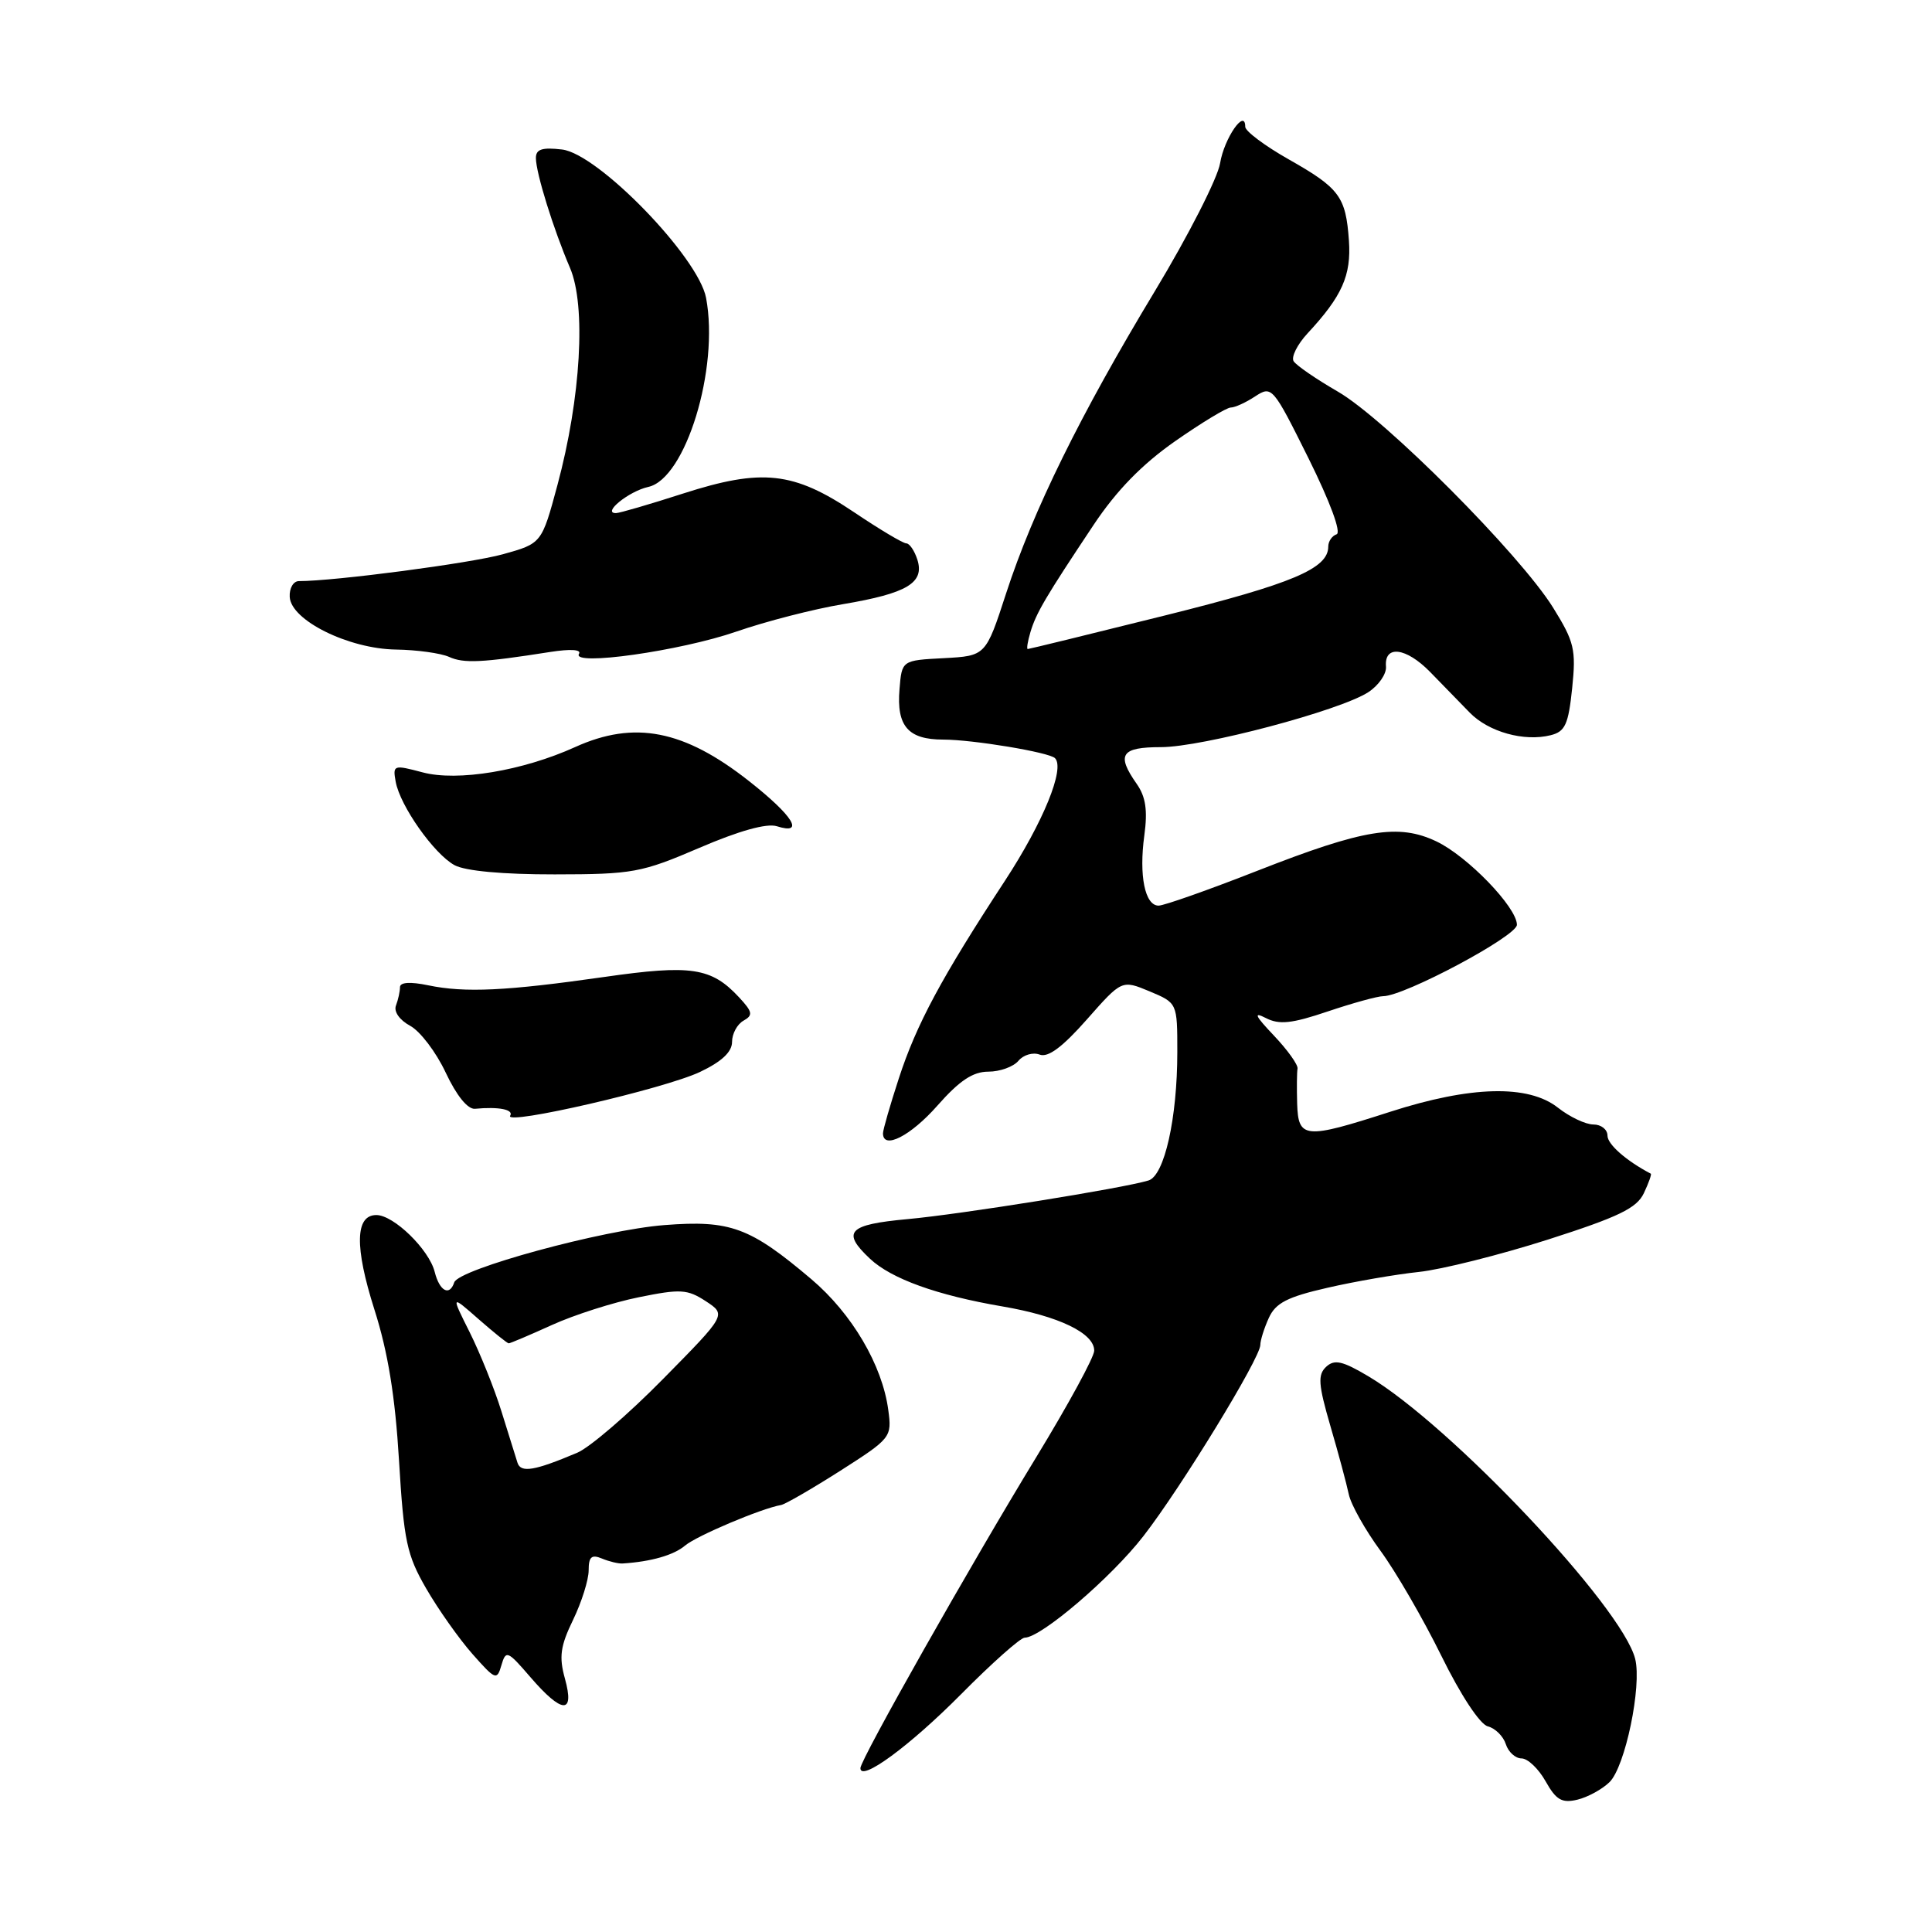 <?xml version="1.0" encoding="UTF-8" standalone="no"?>
<!DOCTYPE svg PUBLIC "-//W3C//DTD SVG 1.1//EN" "http://www.w3.org/Graphics/SVG/1.1/DTD/svg11.dtd" >
<svg xmlns="http://www.w3.org/2000/svg" xmlns:xlink="http://www.w3.org/1999/xlink" version="1.1" viewBox="0 0 256 256">
 <g >
 <path fill="currentColor"
d=" M 213.27 236.14 C 215.35 234.10 217.57 223.42 216.67 219.81 C 214.93 212.90 192.18 188.80 181.29 182.35 C 177.87 180.32 176.82 180.09 175.72 181.11 C 174.59 182.17 174.68 183.44 176.28 188.94 C 177.34 192.55 178.43 196.62 178.72 198.00 C 179.01 199.38 180.91 202.75 182.93 205.50 C 184.95 208.25 188.57 214.50 190.98 219.39 C 193.55 224.62 196.09 228.47 197.14 228.75 C 198.13 229.00 199.20 230.07 199.53 231.11 C 199.86 232.15 200.80 233.00 201.61 233.00 C 202.43 233.00 203.86 234.36 204.80 236.03 C 206.19 238.51 206.96 238.95 209.00 238.47 C 210.38 238.14 212.30 237.09 213.27 236.14 Z  M 127.35 224.49 C 131.43 220.37 135.22 217.00 135.78 217.00 C 137.94 217.00 147.24 209.05 151.51 203.54 C 156.51 197.10 167.00 179.95 167.00 178.21 C 167.00 177.60 167.51 175.98 168.13 174.62 C 169.03 172.65 170.58 171.85 175.88 170.64 C 179.52 169.80 184.97 168.86 188.00 168.54 C 191.03 168.22 198.71 166.29 205.08 164.26 C 214.48 161.25 216.88 160.09 217.82 158.10 C 218.46 156.75 218.87 155.59 218.74 155.52 C 215.48 153.81 213.00 151.63 213.00 150.48 C 213.00 149.66 212.16 149.00 211.13 149.00 C 210.11 149.00 207.99 148.00 206.43 146.77 C 202.51 143.68 194.87 143.88 184.20 147.32 C 172.88 150.97 172.03 150.90 171.88 146.25 C 171.82 144.19 171.84 142.09 171.93 141.60 C 172.02 141.10 170.62 139.14 168.80 137.22 C 166.30 134.59 166.04 134.03 167.72 134.89 C 169.50 135.81 171.15 135.64 175.94 134.02 C 179.24 132.91 182.54 132.00 183.27 132.00 C 186.08 132.00 201.00 124.04 201.00 122.54 C 201.00 120.23 194.44 113.44 190.33 111.49 C 185.31 109.10 180.69 109.86 166.66 115.36 C 160.16 117.91 154.24 120.00 153.52 120.00 C 151.71 120.00 150.90 116.03 151.63 110.69 C 152.08 107.38 151.82 105.58 150.62 103.87 C 147.89 99.98 148.54 99.00 153.83 99.00 C 159.31 99.00 177.59 94.15 181.32 91.71 C 182.68 90.82 183.73 89.30 183.65 88.33 C 183.40 85.42 186.31 85.78 189.50 89.04 C 191.15 90.73 193.52 93.16 194.76 94.44 C 197.26 96.99 201.95 98.30 205.47 97.42 C 207.39 96.94 207.82 96.00 208.32 91.19 C 208.85 86.06 208.61 85.05 205.79 80.51 C 201.39 73.44 183.50 55.48 177.27 51.89 C 174.40 50.23 171.76 48.42 171.41 47.86 C 171.07 47.30 171.90 45.64 173.26 44.17 C 177.83 39.25 179.06 36.50 178.74 31.89 C 178.33 26.05 177.50 24.93 170.75 21.11 C 167.59 19.32 165.00 17.38 165.00 16.80 C 165.00 14.28 162.21 18.32 161.67 21.62 C 161.35 23.60 157.46 31.23 153.03 38.57 C 143.14 54.95 136.88 67.67 133.32 78.61 C 130.62 86.91 130.62 86.91 125.06 87.21 C 119.50 87.50 119.50 87.50 119.19 91.32 C 118.78 96.22 120.33 98.00 124.99 98.00 C 128.88 98.00 139.02 99.68 139.79 100.46 C 141.15 101.81 138.23 108.95 133.17 116.69 C 124.73 129.58 121.43 135.72 119.09 142.92 C 117.94 146.44 117.00 149.71 117.00 150.17 C 117.00 152.39 120.66 150.53 124.21 146.50 C 127.13 143.19 128.91 142.00 130.96 142.00 C 132.50 142.00 134.29 141.35 134.95 140.56 C 135.61 139.77 136.87 139.40 137.76 139.74 C 138.87 140.17 140.79 138.74 144.01 135.09 C 148.65 129.83 148.65 129.83 152.33 131.36 C 156.00 132.90 156.00 132.90 156.00 139.40 C 156.00 148.18 154.29 155.78 152.18 156.42 C 148.81 157.45 127.30 160.90 120.25 161.54 C 112.38 162.26 111.47 163.22 115.28 166.79 C 118.11 169.45 124.16 171.63 132.83 173.11 C 140.28 174.38 145.00 176.65 144.99 178.97 C 144.99 179.81 141.55 186.12 137.36 193.00 C 128.62 207.32 114.03 233.12 114.01 234.28 C 113.98 236.17 120.54 231.36 127.35 224.49 Z  M 74.86 222.44 C 74.05 219.54 74.25 218.11 75.94 214.63 C 77.07 212.29 78.00 209.34 78.00 208.08 C 78.00 206.29 78.38 205.94 79.75 206.51 C 80.71 206.91 81.95 207.21 82.50 207.17 C 86.28 206.93 89.29 206.06 90.77 204.80 C 92.31 203.50 100.89 199.87 103.50 199.42 C 104.05 199.32 107.58 197.28 111.35 194.88 C 118.08 190.58 118.19 190.44 117.70 186.82 C 116.91 180.89 112.89 174.06 107.51 169.50 C 99.38 162.61 96.77 161.65 88.05 162.33 C 79.86 162.96 60.78 168.16 60.19 169.92 C 59.57 171.80 58.24 171.09 57.60 168.53 C 56.85 165.56 52.17 161.00 49.87 161.00 C 47.06 161.00 46.97 165.21 49.61 173.52 C 51.41 179.16 52.36 185.02 52.87 193.50 C 53.51 204.20 53.90 206.04 56.48 210.50 C 58.07 213.25 60.82 217.14 62.59 219.15 C 65.65 222.61 65.85 222.69 66.44 220.65 C 67.03 218.62 67.25 218.71 70.28 222.23 C 74.49 227.11 76.17 227.19 74.86 222.44 Z  M 92.75 142.04 C 95.62 140.68 97.00 139.39 97.00 138.06 C 97.00 136.98 97.68 135.72 98.51 135.25 C 99.81 134.52 99.73 134.09 97.92 132.14 C 94.25 128.20 91.59 127.80 80.09 129.45 C 67.09 131.31 61.61 131.57 56.75 130.56 C 54.34 130.06 53.00 130.15 53.00 130.81 C 53.00 131.37 52.76 132.46 52.47 133.23 C 52.15 134.04 52.94 135.16 54.34 135.92 C 55.67 136.63 57.79 139.42 59.06 142.13 C 60.49 145.17 61.97 147.01 62.94 146.92 C 66.09 146.62 68.10 147.02 67.60 147.84 C 66.77 149.18 88.04 144.27 92.75 142.04 Z  M 92.68 112.34 C 97.93 110.08 101.60 109.06 102.93 109.48 C 106.69 110.67 105.12 108.12 99.25 103.50 C 90.63 96.71 84.06 95.43 76.21 98.99 C 69.26 102.14 60.62 103.58 55.99 102.34 C 52.15 101.32 52.03 101.36 52.43 103.58 C 53.01 106.78 57.51 113.16 60.23 114.64 C 61.65 115.41 66.64 115.87 73.50 115.86 C 83.85 115.85 84.99 115.64 92.68 112.34 Z  M 72.90 86.39 C 75.59 85.97 77.08 86.06 76.72 86.64 C 75.69 88.30 90.14 86.26 97.57 83.69 C 101.46 82.34 107.83 80.70 111.73 80.05 C 120.20 78.62 122.52 77.23 121.56 74.17 C 121.18 72.98 120.52 72.00 120.09 72.00 C 119.66 72.00 116.55 70.15 113.18 67.88 C 105.14 62.48 100.99 62.03 90.50 65.40 C 86.10 66.82 82.11 67.98 81.63 67.99 C 79.71 68.02 83.32 65.09 85.90 64.52 C 90.85 63.44 95.32 48.82 93.56 39.48 C 92.55 34.07 79.25 20.36 74.47 19.81 C 71.83 19.50 71.00 19.77 71.01 20.95 C 71.02 22.94 73.33 30.36 75.53 35.50 C 77.68 40.51 76.97 52.72 73.87 64.25 C 71.78 72.01 71.78 72.01 66.64 73.44 C 62.38 74.63 44.37 77.00 39.60 77.00 C 38.87 77.00 38.32 77.95 38.39 79.10 C 38.55 82.20 46.20 85.98 52.48 86.07 C 55.24 86.11 58.40 86.55 59.50 87.04 C 61.45 87.93 63.87 87.81 72.90 86.39 Z  M 136.54 83.75 C 137.29 81.23 138.56 79.08 144.91 69.55 C 147.94 65.00 151.32 61.53 155.71 58.46 C 159.22 56.01 162.54 54.00 163.08 54.00 C 163.63 54.00 165.08 53.34 166.32 52.52 C 168.53 51.08 168.66 51.23 173.39 60.74 C 176.25 66.51 177.76 70.58 177.10 70.80 C 176.50 71.00 176.00 71.73 176.00 72.43 C 176.00 75.34 171.27 77.34 154.37 81.55 C 144.54 84.00 136.36 86.00 136.18 86.00 C 136.01 86.00 136.17 84.99 136.54 83.75 Z  M 68.57 193.82 C 68.34 193.09 67.38 190.03 66.44 187.00 C 65.50 183.97 63.60 179.27 62.24 176.54 C 59.75 171.57 59.75 171.57 63.41 174.79 C 65.42 176.55 67.22 178.00 67.41 178.00 C 67.60 178.00 70.18 176.91 73.13 175.57 C 76.08 174.23 81.27 172.57 84.65 171.89 C 90.17 170.77 91.08 170.82 93.53 172.42 C 96.25 174.21 96.25 174.21 87.87 182.71 C 83.27 187.39 78.15 191.79 76.50 192.49 C 70.83 194.89 69.01 195.20 68.57 193.82 Z "/>
</g>
</svg>